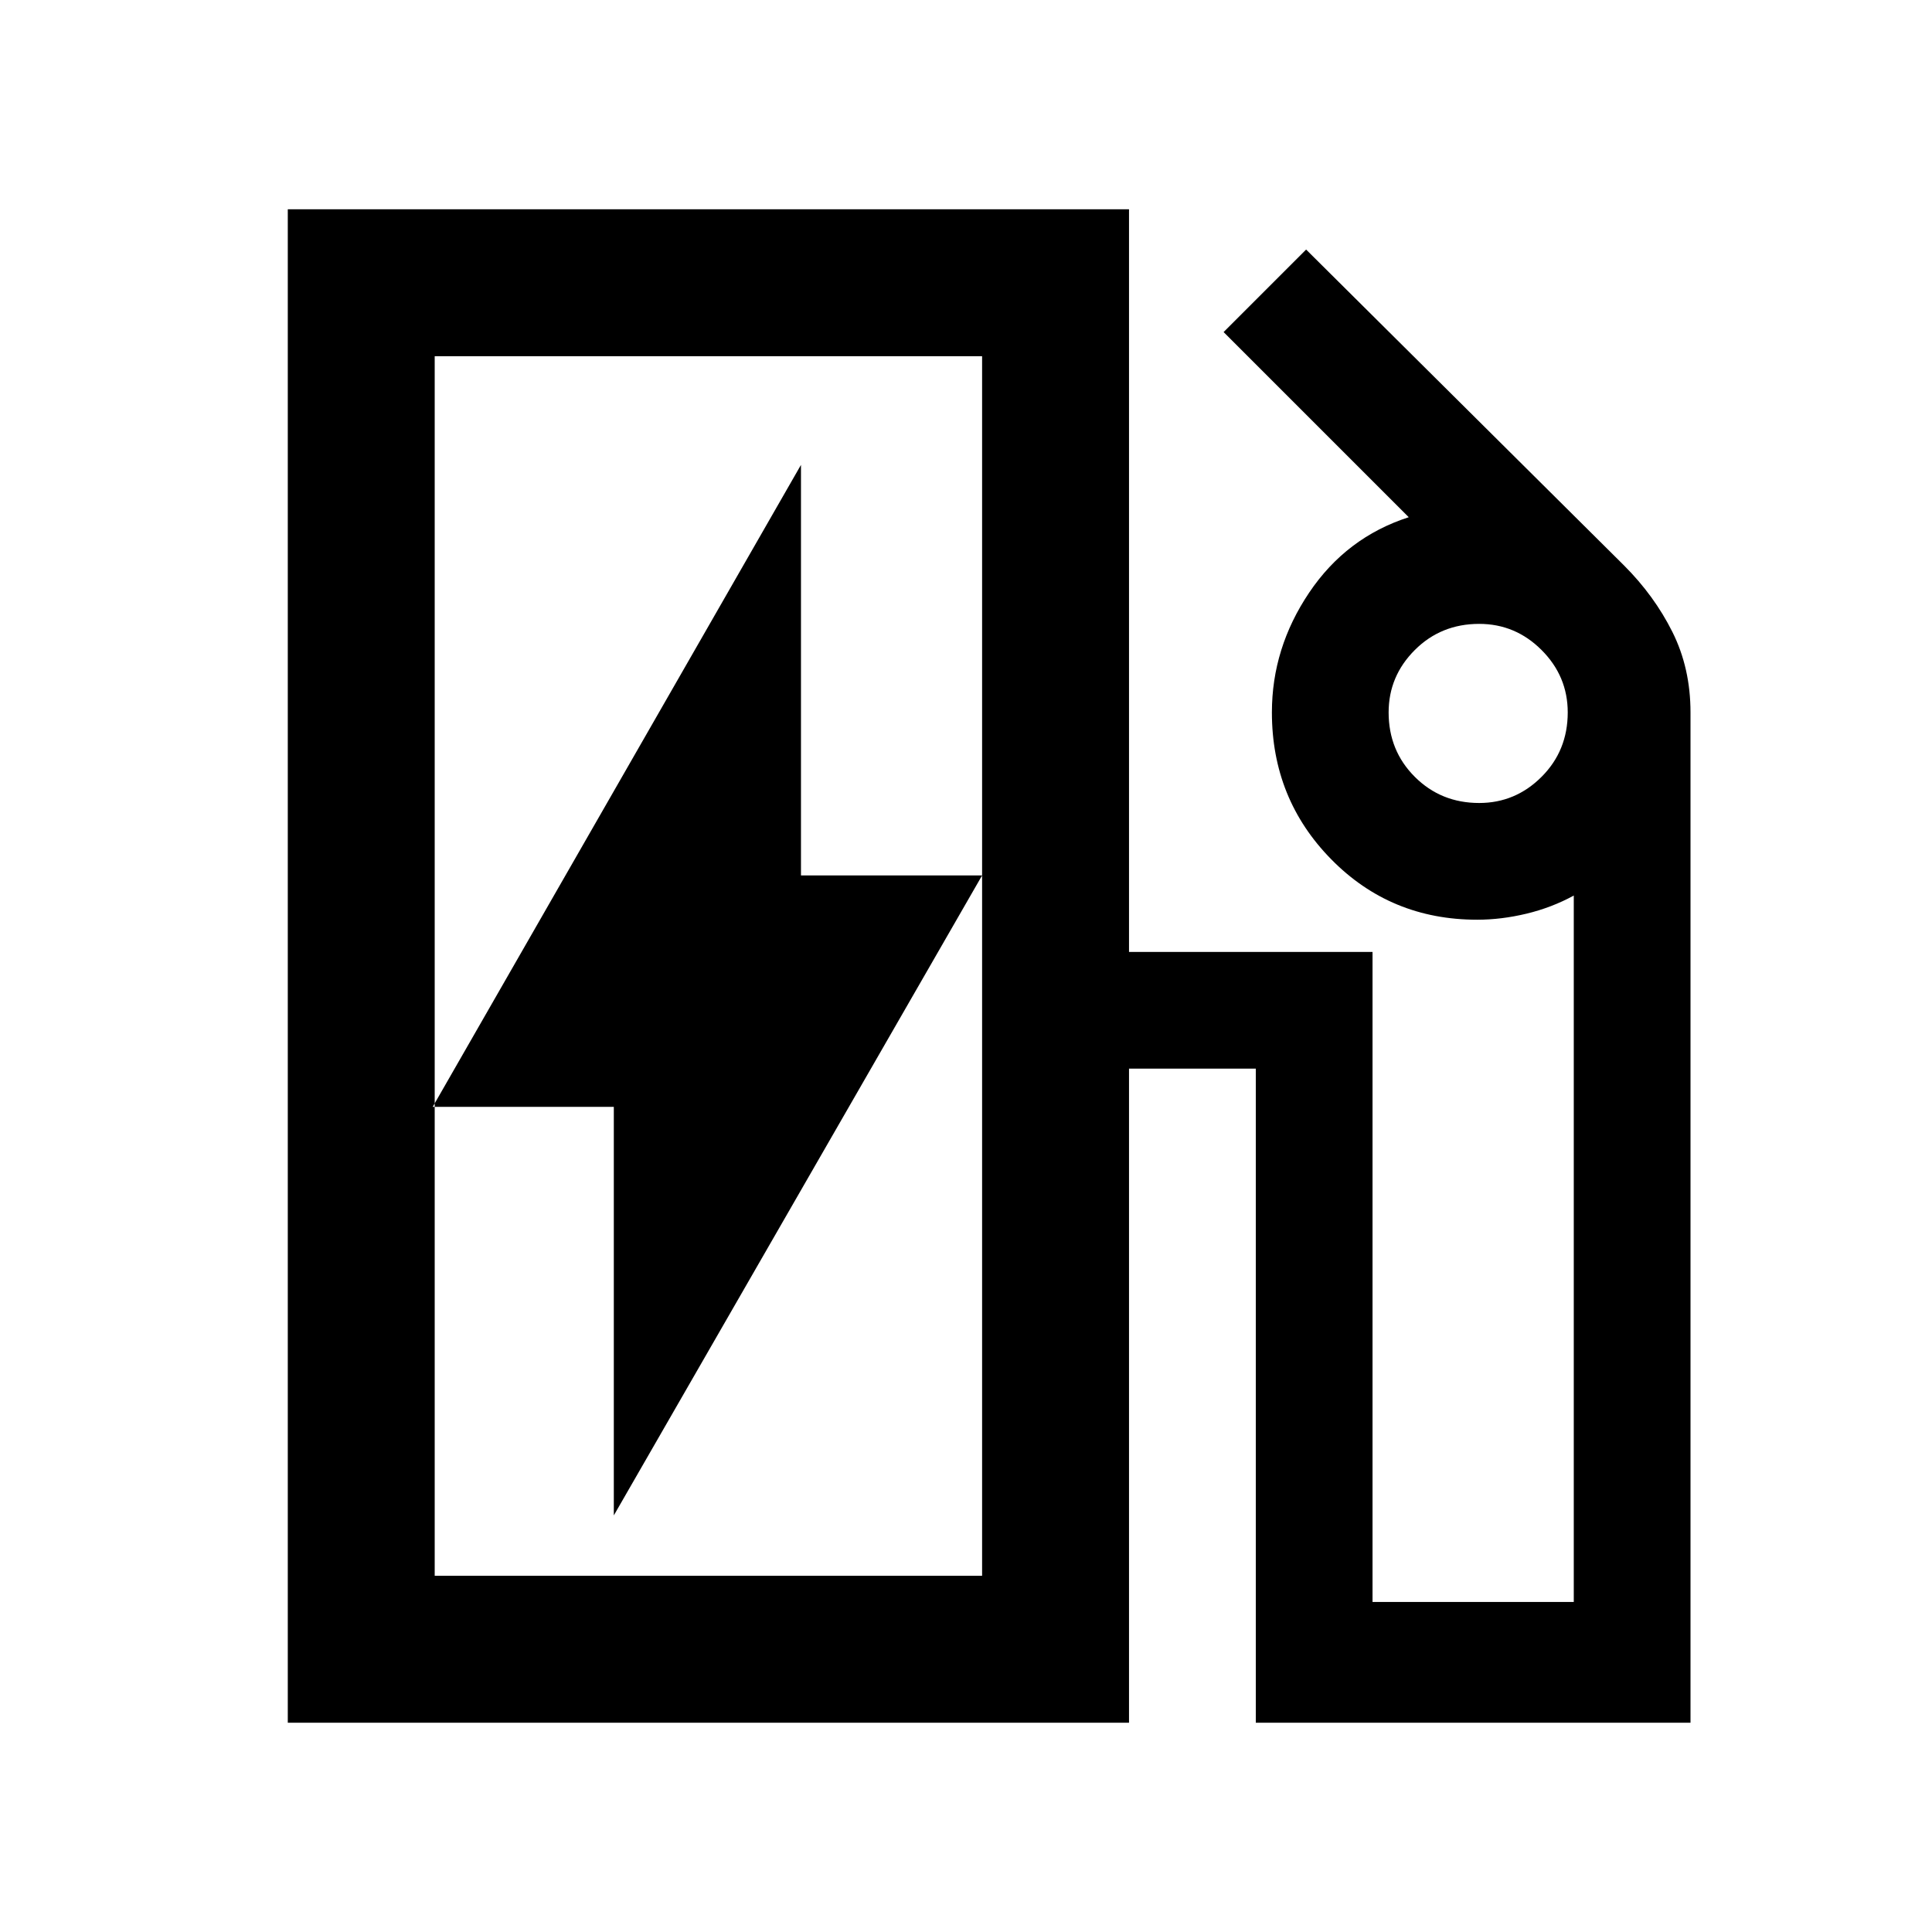 <svg xmlns="http://www.w3.org/2000/svg" height="48" width="48"><path d="M10.8 39.15H24.4V8.85H10.8ZM15.25 37.65 24.4 21.75H19.9V11.55L10.75 27.5H15.25ZM7.15 42.8V5.2H28.05V23.65H34.1V39.8H39.1V22.25Q38.55 22.55 37.925 22.7Q37.3 22.85 36.7 22.85Q34.55 22.85 33.075 21.35Q31.6 19.85 31.6 17.7Q31.6 16.1 32.525 14.725Q33.45 13.35 35 12.85L30.4 8.25L32.45 6.2L40.35 14.05Q41.1 14.8 41.55 15.7Q42 16.6 42 17.7V42.8H31.2V26.55H28.05V42.8ZM36.75 19.95Q37.65 19.95 38.3 19.3Q38.95 18.65 38.95 17.7Q38.95 16.8 38.3 16.15Q37.65 15.5 36.75 15.5Q35.8 15.5 35.15 16.15Q34.5 16.8 34.5 17.7Q34.5 18.65 35.15 19.3Q35.8 19.95 36.75 19.95ZM10.8 39.15H24.4Z"/></svg>